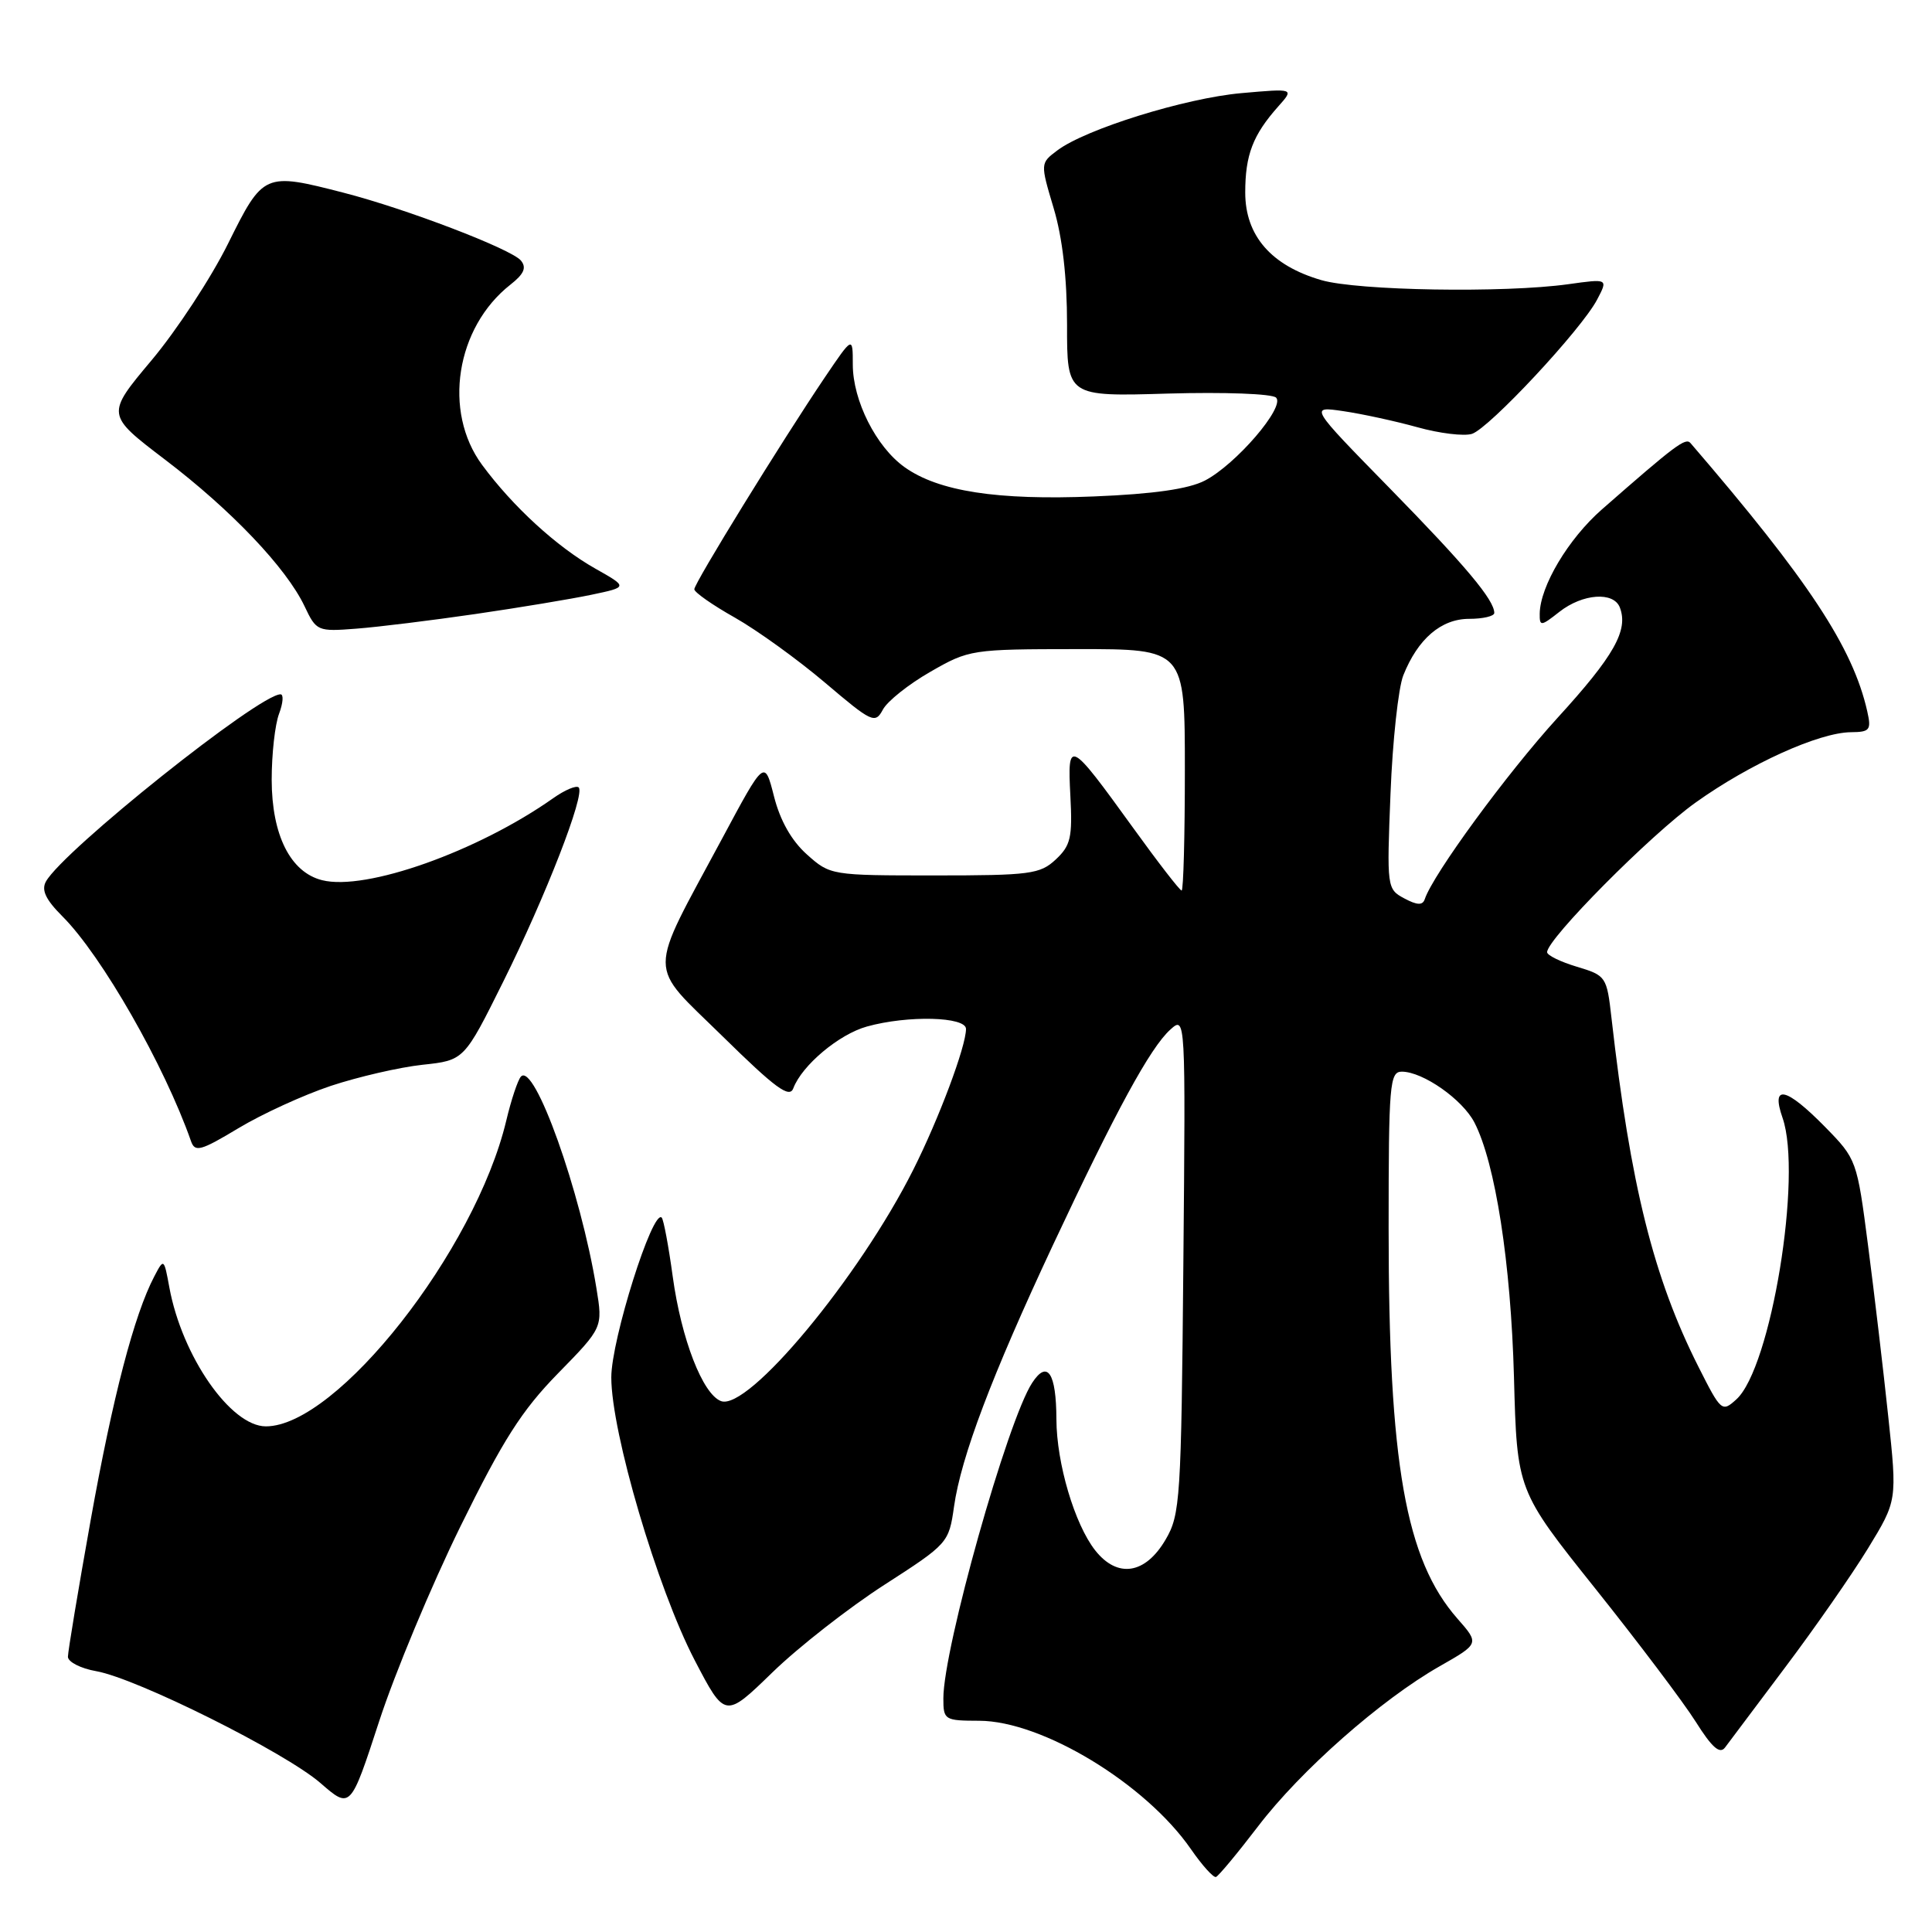 <?xml version="1.0" encoding="UTF-8" standalone="no"?>
<!DOCTYPE svg PUBLIC "-//W3C//DTD SVG 1.1//EN" "http://www.w3.org/Graphics/SVG/1.1/DTD/svg11.dtd" >
<svg xmlns="http://www.w3.org/2000/svg" xmlns:xlink="http://www.w3.org/1999/xlink" version="1.1" viewBox="0 0 256 256">
 <g >
 <path fill="currentColor"
d=" M 166.70 242.00 C 172.34 234.60 183.01 225.20 190.76 220.79 C 196.03 217.79 196.03 217.79 193.12 214.48 C 186.24 206.65 184.00 193.92 184.00 162.78 C 184.00 143.65 184.14 142.00 185.75 142.00 C 188.55 142.01 193.78 145.67 195.37 148.74 C 198.14 154.11 200.20 167.35 200.61 182.50 C 201.01 197.50 201.01 197.50 211.39 210.50 C 217.10 217.65 223.09 225.59 224.70 228.15 C 226.84 231.55 227.88 232.47 228.57 231.56 C 229.08 230.87 232.68 226.08 236.57 220.90 C 240.46 215.73 245.39 208.65 247.52 205.17 C 251.39 198.83 251.39 198.83 250.20 187.67 C 249.55 181.53 248.35 171.35 247.53 165.06 C 246.06 153.71 246.02 153.60 241.82 149.31 C 236.64 144.04 234.62 143.61 236.20 148.13 C 238.85 155.76 234.67 181.28 230.07 185.43 C 228.18 187.15 228.04 187.03 225.07 181.14 C 219.10 169.32 216.05 157.08 213.53 134.89 C 212.91 129.40 212.81 129.26 208.95 128.10 C 206.78 127.45 205.00 126.58 205.00 126.17 C 205.00 124.42 218.73 110.58 224.68 106.34 C 231.87 101.20 241.03 97.06 245.27 97.02 C 247.77 97.00 247.98 96.73 247.42 94.25 C 245.51 85.79 239.64 76.89 224.00 58.71 C 223.35 57.95 222.03 58.94 212.26 67.50 C 207.80 71.41 204.07 77.68 204.02 81.32 C 204.00 83.02 204.18 83.00 206.63 81.07 C 209.72 78.65 213.82 78.36 214.64 80.50 C 215.79 83.51 213.88 86.91 206.38 95.12 C 199.69 102.46 189.89 115.84 188.79 119.14 C 188.51 119.98 187.79 119.96 186.07 119.04 C 183.78 117.81 183.75 117.61 184.25 105.15 C 184.52 98.19 185.29 91.15 185.94 89.50 C 187.87 84.65 190.96 82.00 194.67 82.00 C 196.50 82.00 198.00 81.65 198.00 81.22 C 198.00 79.50 194.21 74.98 184.11 64.66 C 173.50 53.82 173.50 53.82 178.00 54.48 C 180.47 54.84 184.89 55.80 187.81 56.61 C 190.74 57.43 193.99 57.82 195.04 57.49 C 197.32 56.76 209.54 43.67 211.62 39.71 C 213.09 36.92 213.09 36.92 207.80 37.66 C 199.33 38.84 179.91 38.52 175.09 37.12 C 168.44 35.19 165.00 31.23 165.00 25.51 C 165.00 20.53 166.01 17.89 169.37 14.11 C 171.50 11.72 171.50 11.72 164.50 12.34 C 157.04 13.00 143.84 17.11 140.10 19.93 C 137.84 21.63 137.84 21.63 139.61 27.57 C 140.78 31.46 141.39 36.77 141.39 43.02 C 141.38 52.55 141.38 52.55 154.77 52.15 C 162.25 51.94 168.57 52.17 169.09 52.69 C 170.32 53.92 163.76 61.55 159.65 63.68 C 157.50 64.79 152.88 65.46 144.97 65.78 C 132.14 66.31 124.36 65.11 119.86 61.90 C 116.10 59.22 113.00 53.08 113.00 48.30 C 113.00 44.53 113.00 44.53 109.29 50.01 C 103.57 58.49 92.00 77.26 92.00 78.08 C 92.00 78.48 94.41 80.17 97.36 81.83 C 100.31 83.50 105.69 87.38 109.31 90.45 C 115.55 95.75 115.96 95.94 116.99 94.02 C 117.58 92.91 120.42 90.65 123.29 89.01 C 128.40 86.07 128.76 86.02 142.75 86.01 C 157.00 86.00 157.00 86.00 157.00 102.00 C 157.00 110.80 156.81 118.00 156.57 118.00 C 156.33 118.00 153.43 114.25 150.12 109.66 C 141.68 97.98 141.43 97.85 141.83 105.47 C 142.12 110.97 141.87 112.04 139.89 113.89 C 137.81 115.83 136.49 116.00 123.83 116.00 C 110.15 116.00 110.00 115.98 106.92 113.22 C 104.88 111.40 103.37 108.73 102.56 105.53 C 101.31 100.62 101.31 100.62 95.70 111.09 C 85.70 129.73 85.69 127.44 95.78 137.35 C 102.75 144.20 104.62 145.57 105.12 144.20 C 106.26 141.17 111.16 137.05 114.87 136.02 C 120.29 134.51 128.00 134.71 128.00 136.34 C 128.00 138.66 124.41 148.24 121.01 155.00 C 113.81 169.32 99.10 187.02 95.53 185.65 C 93.10 184.72 90.28 177.44 89.14 169.15 C 88.59 165.11 87.93 161.60 87.68 161.34 C 86.48 160.15 81.00 177.52 81.00 182.51 C 81.00 189.80 87.08 210.43 92.04 219.97 C 96.07 227.70 96.07 227.70 102.35 221.60 C 105.81 218.24 112.48 213.03 117.18 210.00 C 125.61 204.57 125.73 204.44 126.41 199.65 C 127.34 193.05 131.42 182.28 139.50 165.02 C 147.85 147.21 152.40 138.85 155.06 136.44 C 157.10 134.60 157.10 134.60 156.80 167.55 C 156.52 198.66 156.39 200.70 154.45 204.00 C 151.76 208.61 148.06 209.17 145.11 205.42 C 142.39 201.95 140.00 193.89 139.98 188.07 C 139.96 181.91 138.79 180.14 136.77 183.23 C 133.50 188.21 125.00 218.43 125.00 225.04 C 125.00 227.90 125.15 228.00 129.75 228.01 C 138.09 228.03 151.80 236.34 157.81 245.03 C 159.29 247.17 160.78 248.82 161.12 248.71 C 161.46 248.59 163.97 245.57 166.70 242.00 Z  M 61.00 202.28 C 66.64 190.81 69.13 186.90 73.93 181.99 C 79.88 175.91 79.88 175.91 79.03 170.70 C 76.95 157.90 70.80 140.68 69.02 142.66 C 68.61 143.12 67.73 145.75 67.08 148.50 C 62.97 165.71 44.65 189.00 35.23 189.00 C 30.57 189.00 24.12 179.72 22.44 170.59 C 21.73 166.73 21.71 166.71 20.45 169.12 C 17.78 174.20 14.94 185.09 12.02 201.39 C 10.36 210.67 9.00 218.84 9.00 219.53 C 9.00 220.21 10.69 221.08 12.75 221.44 C 18.13 222.39 37.79 232.20 42.47 236.27 C 46.44 239.72 46.44 239.72 50.23 228.11 C 52.31 221.72 57.16 210.10 61.00 202.28 Z  M 43.85 143.88 C 47.48 142.68 52.93 141.42 55.97 141.09 C 61.50 140.50 61.50 140.50 66.67 130.10 C 72.31 118.75 77.57 105.23 76.68 104.34 C 76.37 104.03 74.85 104.67 73.31 105.76 C 63.30 112.82 48.47 118.09 42.68 116.63 C 38.48 115.58 36.01 110.65 36.00 103.32 C 36.00 99.91 36.44 95.98 36.98 94.57 C 37.51 93.15 37.60 92.00 37.17 92.00 C 34.31 92.00 8.40 112.68 6.09 116.80 C 5.45 117.94 6.06 119.21 8.28 121.43 C 13.48 126.63 21.79 141.17 25.31 151.21 C 25.83 152.71 26.59 152.50 31.58 149.50 C 34.70 147.62 40.22 145.09 43.85 143.88 Z  M 63.00 81.36 C 68.78 80.52 75.69 79.37 78.36 78.81 C 83.22 77.79 83.22 77.79 78.86 75.33 C 73.78 72.46 67.96 67.13 63.88 61.60 C 58.66 54.53 60.40 43.40 67.63 37.72 C 69.44 36.30 69.80 35.46 69.02 34.52 C 67.75 33.00 53.86 27.68 45.54 25.54 C 35.02 22.83 34.88 22.89 30.23 32.26 C 27.98 36.81 23.41 43.77 20.09 47.73 C 14.04 54.94 14.04 54.94 21.85 60.89 C 30.64 67.57 37.94 75.25 40.35 80.32 C 41.92 83.64 42.07 83.70 47.23 83.30 C 50.13 83.08 57.22 82.20 63.00 81.36 Z "/>
</g>
</svg>